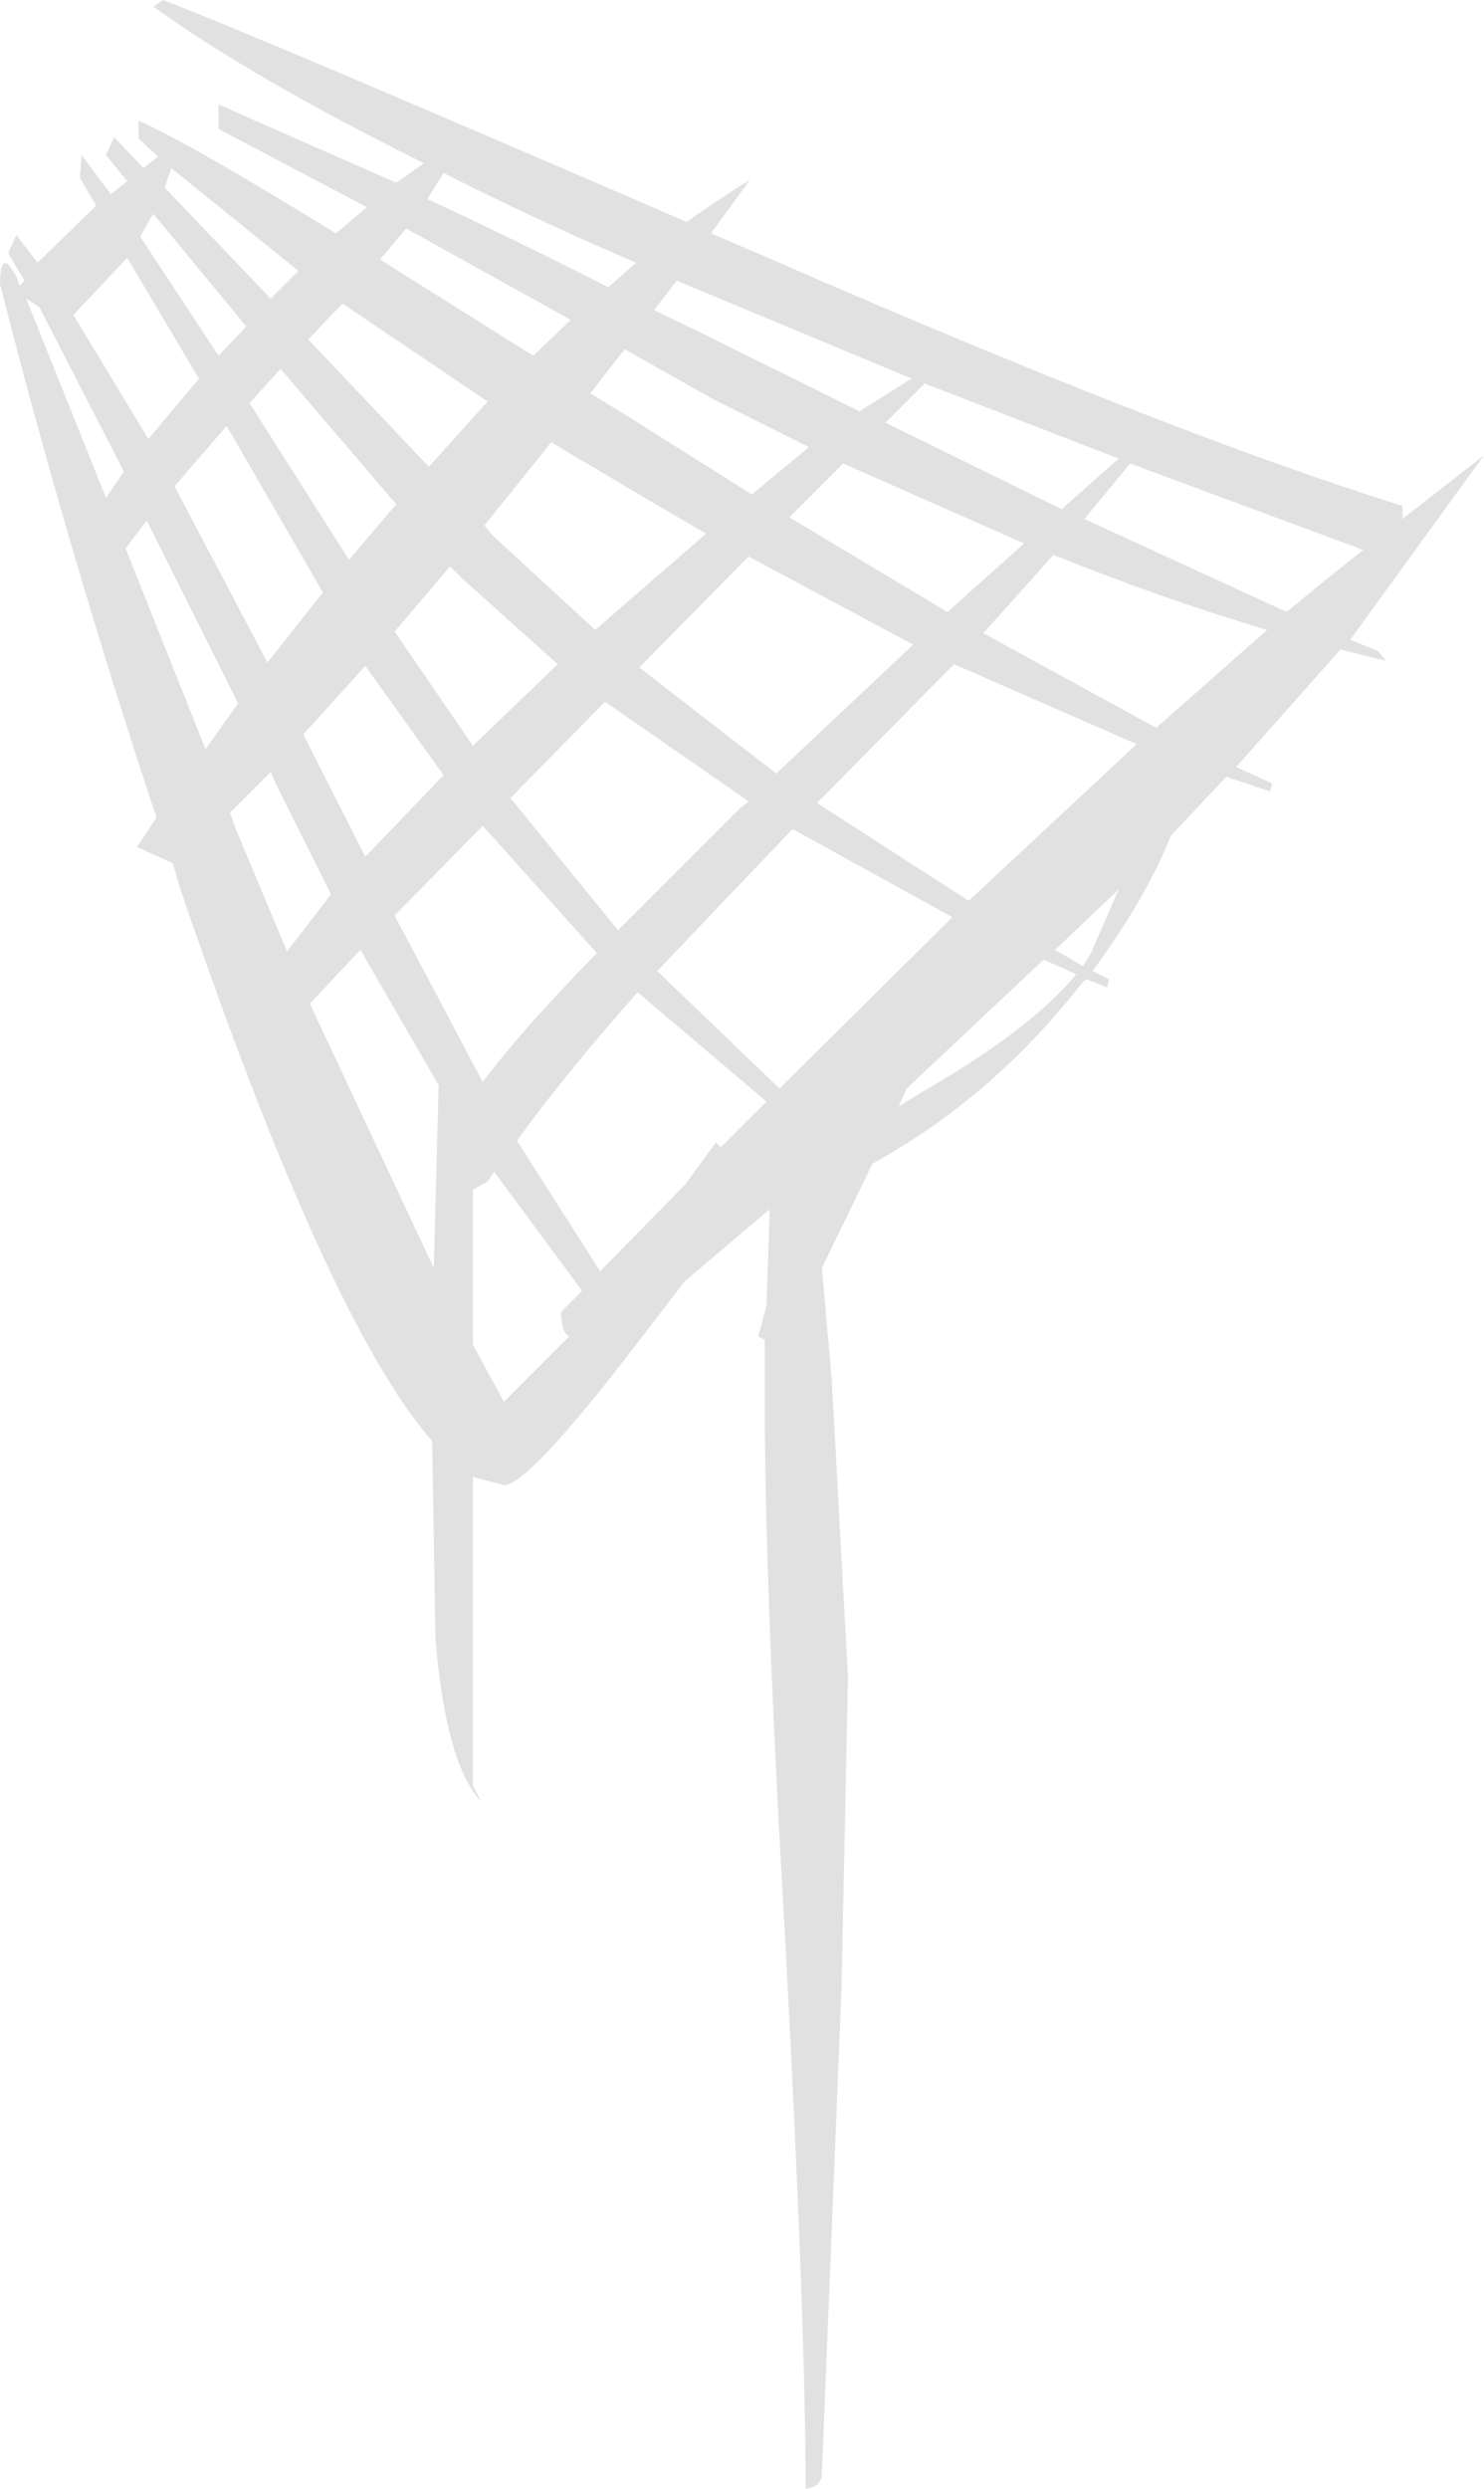<?xml version="1.0" encoding="UTF-8" standalone="no"?>
<svg xmlns:ffdec="https://www.free-decompiler.com/flash" xmlns:xlink="http://www.w3.org/1999/xlink" ffdec:objectType="shape" height="76.25px" width="45.5px" xmlns="http://www.w3.org/2000/svg">
  <g transform="matrix(1.0, 0.0, 0.0, 1.0, 0.0, 0.0)">
    <path d="M41.4 19.6 L42.25 19.95 42.5 20.25 41.1 19.9 37.9 23.5 39.0 24.0 38.95 24.25 37.6 23.8 35.9 25.6 Q35.15 27.5 33.5 29.75 L34.0 30.0 33.95 30.25 33.3 30.0 33.15 30.15 Q30.4 33.65 26.75 35.65 L25.2 38.85 25.5 42.25 26.0 51.35 25.8 60.95 25.2 75.75 Q25.2 76.2 24.7 76.25 24.7 71.2 24.1 59.9 23.45 48.65 23.45 43.2 L23.45 41.05 23.25 40.95 23.5 40.0 23.6 37.05 21.0 39.25 19.5 41.2 Q16.2 45.5 15.45 45.5 L14.5 45.25 14.5 54.0 14.5 54.7 14.75 55.2 Q13.65 54.0 13.35 50.15 L13.25 44.15 Q10.05 40.5 5.5 27.15 L5.3 26.45 4.2 25.95 4.8 25.05 Q2.1 16.95 0.0 8.7 0.0 7.9 0.25 8.1 L0.5 8.45 0.6 8.75 0.75 8.6 0.25 7.75 0.5 7.2 1.15 8.05 2.95 6.3 2.45 5.45 2.5 4.75 3.4 5.95 3.9 5.55 3.25 4.75 3.5 4.2 4.4 5.15 4.85 4.8 4.25 4.25 4.25 3.7 Q5.75 4.35 10.3 7.15 L11.25 6.35 6.7 3.95 6.7 3.2 12.15 5.6 13.0 5.0 Q7.75 2.4 4.7 0.2 L5.0 0.0 Q8.0 1.15 21.05 6.8 22.05 6.1 23.0 5.5 L21.8 7.15 23.55 7.9 Q35.8 13.25 43.0 15.5 L43.0 15.9 45.5 13.95 41.4 19.6 M20.75 8.6 L20.05 9.5 21.5 10.2 26.35 12.6 27.95 11.6 20.75 8.6 M28.0 19.75 L22.95 17.05 19.6 20.45 23.8 23.7 28.0 19.75 M25.35 24.3 L25.05 24.6 29.7 27.6 34.85 22.8 29.25 20.35 25.35 24.3 M29.05 18.75 L31.4 16.65 25.85 14.2 24.2 15.85 29.05 18.75 M24.8 13.7 L21.9 12.25 19.15 10.7 18.1 12.05 19.4 12.85 23.05 15.15 24.8 13.7 M39.45 18.75 Q40.65 17.75 41.8 16.85 L34.65 14.2 33.25 15.9 39.45 18.75 M32.3 17.0 L30.15 19.4 35.45 22.3 38.85 19.3 Q35.65 18.35 32.3 17.0 M34.3 14.05 L28.35 11.75 27.15 12.95 32.55 15.6 34.3 14.05 M13.1 6.1 Q15.5 7.2 18.65 8.8 L19.5 8.05 Q16.25 6.65 13.6 5.3 L13.1 6.1 M11.65 7.95 L16.35 10.9 17.5 9.8 12.45 7.0 11.65 7.95 M10.5 9.3 L9.45 10.4 13.15 14.3 14.95 12.3 10.5 9.3 M4.55 6.8 L4.3 7.25 6.7 10.9 7.55 10.0 4.7 6.55 4.55 6.8 M2.25 9.65 L4.55 13.45 6.1 11.6 3.9 7.9 2.25 9.65 M0.8 9.15 L3.25 15.25 3.8 14.45 1.2 9.4 0.8 9.15 M7.65 12.35 L10.7 17.15 12.15 15.45 8.6 11.3 7.65 12.35 M9.15 8.3 L5.25 5.15 5.05 5.75 8.3 9.15 9.15 8.3 M5.35 14.9 L8.2 20.3 9.9 18.15 6.95 13.05 5.35 14.9 M3.85 16.8 L6.3 22.95 7.3 21.55 4.5 15.95 3.85 16.8 M8.3 23.65 L7.05 24.9 7.25 25.45 8.8 29.15 10.15 27.4 8.5 24.1 8.3 23.65 M9.45 22.8 L11.2 26.25 13.6 23.75 11.2 20.4 9.3 22.5 9.45 22.8 M16.9 13.55 L14.85 16.1 15.1 16.4 18.25 19.3 21.65 16.35 19.85 15.3 16.9 13.55 M13.8 17.35 L12.1 19.35 14.5 22.85 17.1 20.35 14.2 17.75 13.8 17.35 M15.65 24.45 L18.95 28.5 22.65 24.8 22.95 24.55 18.55 21.5 15.65 24.45 M11.05 29.1 L9.5 30.75 13.3 38.85 13.45 33.25 11.05 29.1 M14.8 33.15 Q16.0 31.55 18.3 29.2 L14.8 25.3 12.1 28.05 14.8 33.15 M14.95 36.2 L14.5 36.45 14.5 41.2 15.45 42.95 17.45 40.95 Q17.2 40.8 17.2 40.2 L17.85 39.55 15.15 35.9 14.95 36.2 M15.85 34.95 L18.4 38.95 21.0 36.3 21.95 35.0 22.1 35.15 23.5 33.75 19.55 30.4 Q17.25 33.0 15.85 34.95 M33.45 29.2 L34.3 27.25 32.35 29.1 33.2 29.6 33.45 29.2 M32.0 29.4 L27.8 33.35 27.55 33.9 28.2 33.5 Q31.6 31.55 33.0 29.85 L32.0 29.4 M29.2 28.1 L24.3 25.4 20.15 29.75 23.9 33.35 29.2 28.1" fill="#e1e1e1" fill-rule="evenodd" stroke="none"/>
  </g>
</svg>
